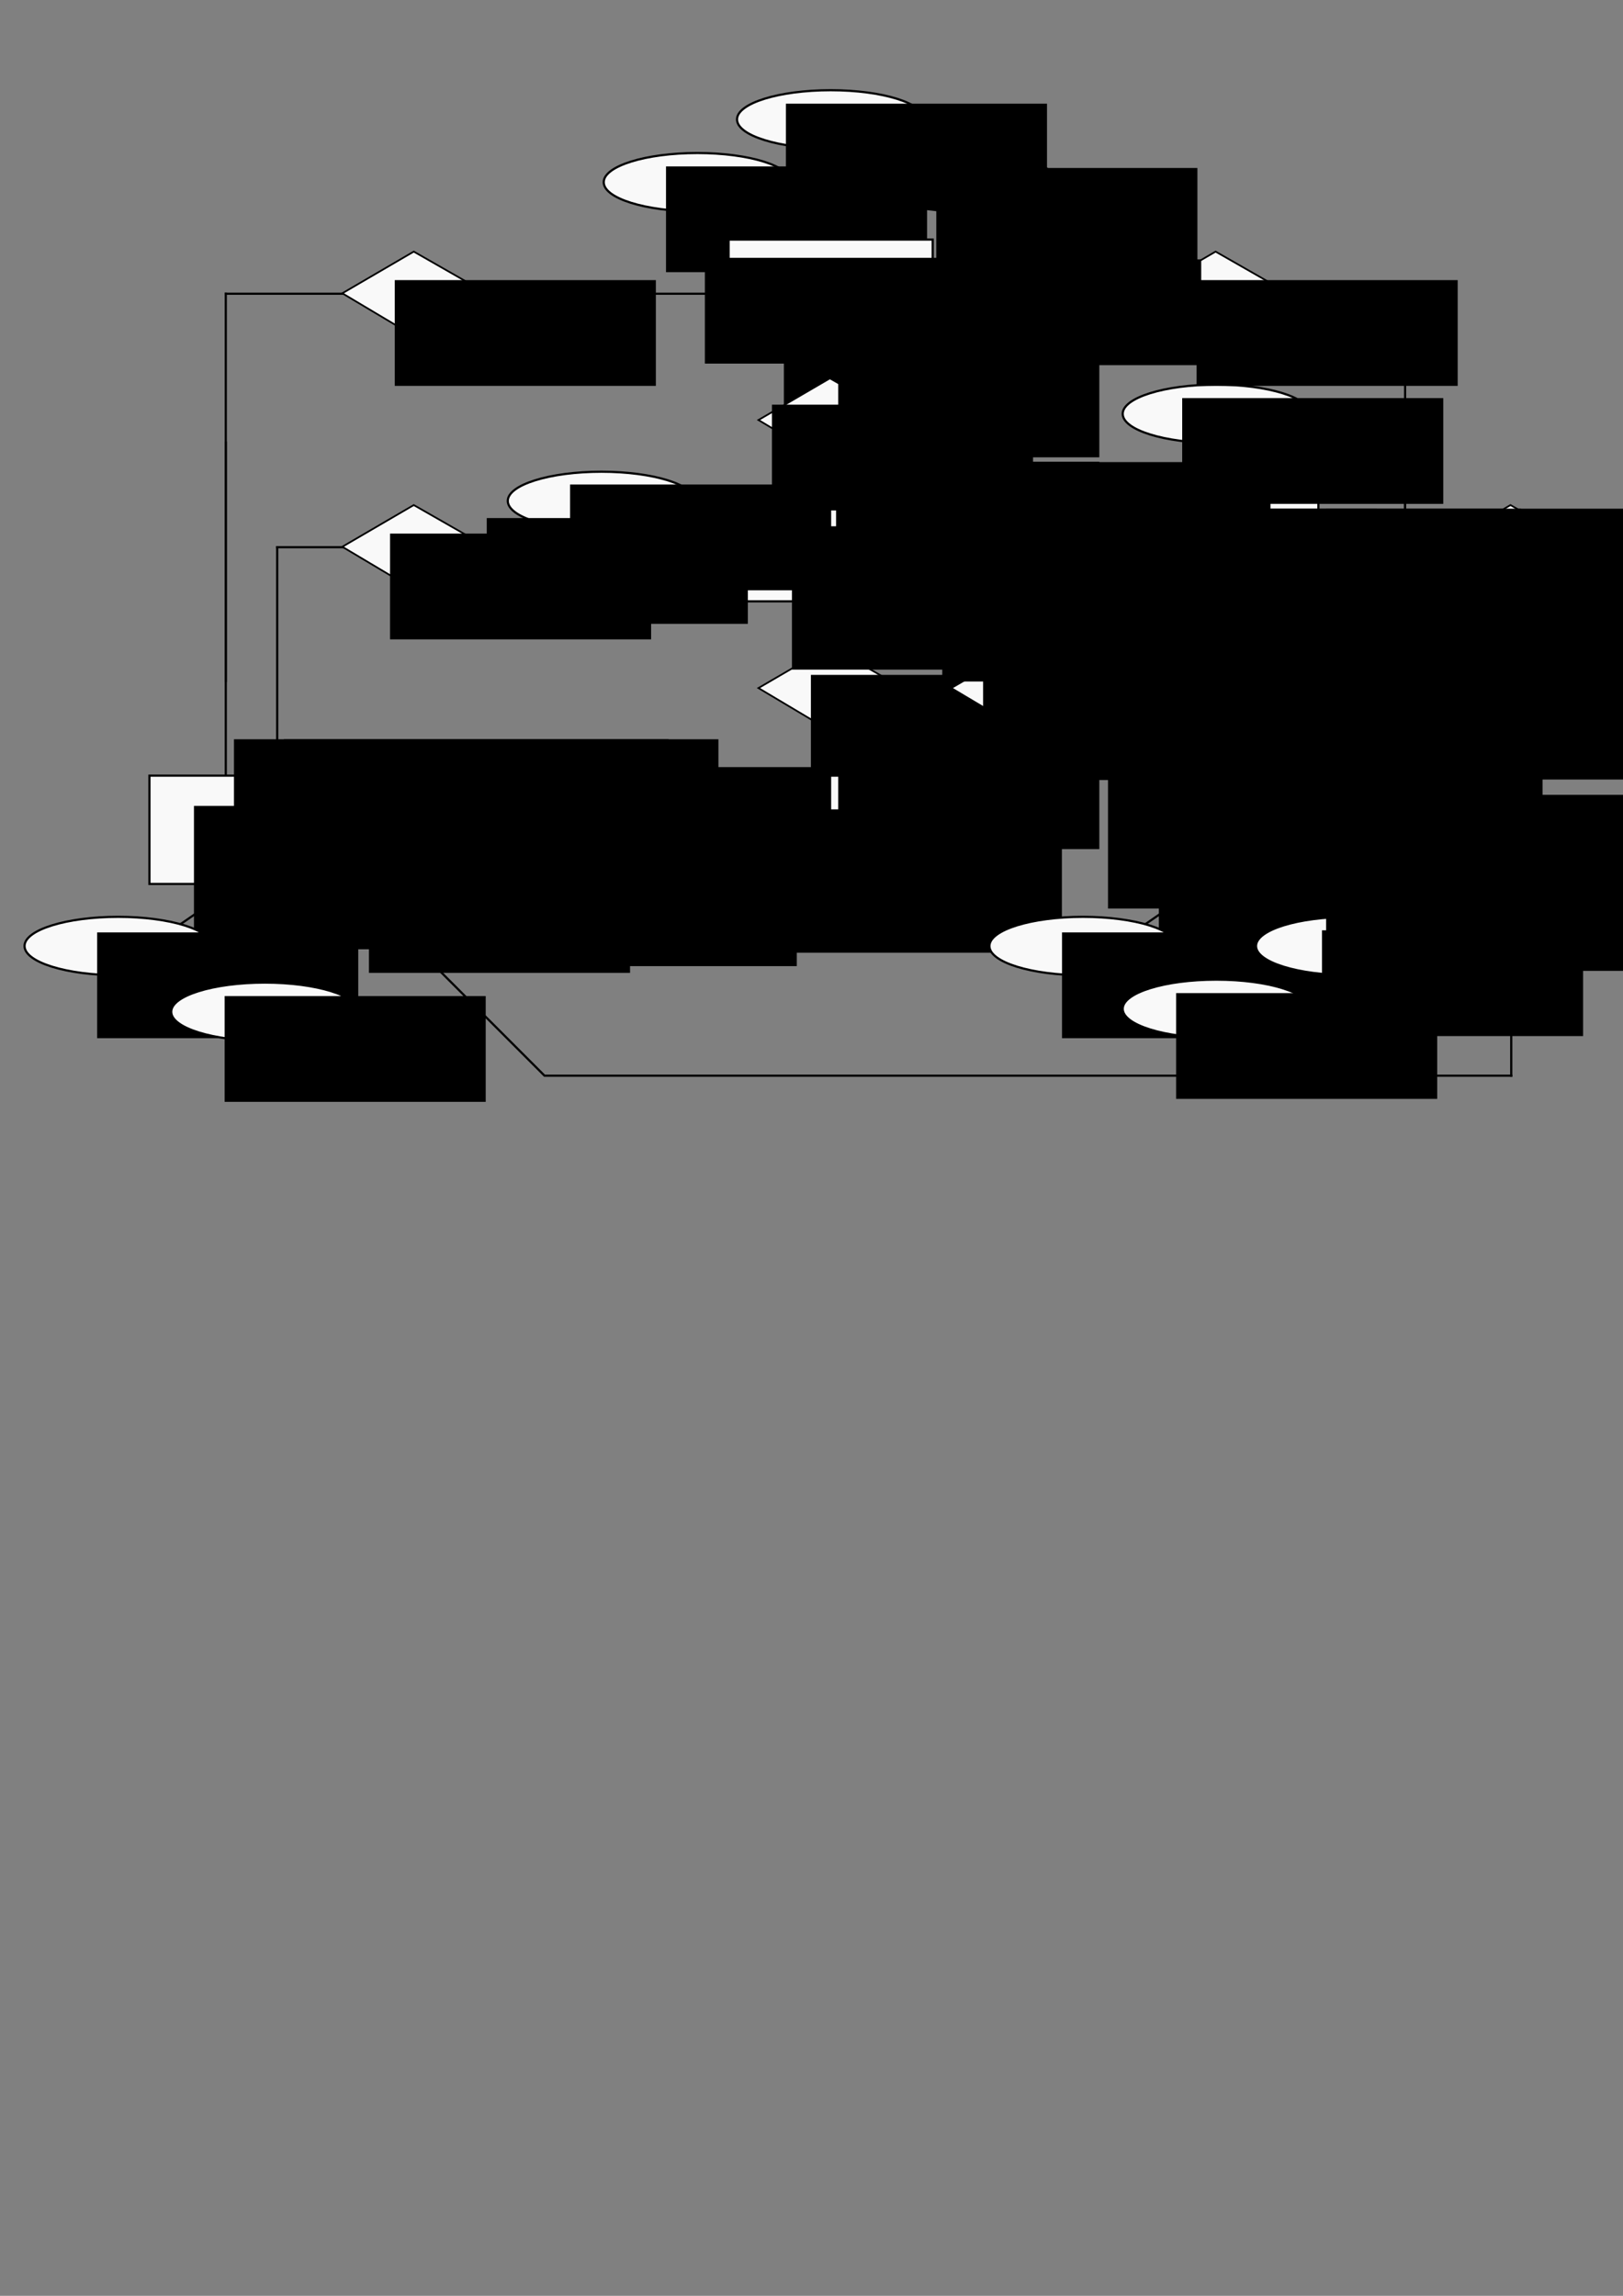 <?xml version="1.0" encoding="UTF-8" standalone="no"?>
<!-- Created with Inkscape (http://www.inkscape.org/) -->

<svg
   xmlns:dc="http://purl.org/dc/elements/1.1/"
   xmlns:cc="http://creativecommons.org/ns#"
   xmlns:rdf="http://www.w3.org/1999/02/22-rdf-syntax-ns#"
   xmlns:svg="http://www.w3.org/2000/svg"
   xmlns="http://www.w3.org/2000/svg"
   xmlns:sodipodi="http://sodipodi.sourceforge.net/DTD/sodipodi-0.dtd"
   xmlns:inkscape="http://www.inkscape.org/namespaces/inkscape"
   width="210mm"
   height="297mm"
   viewBox="0 0 744.094 1052.362"
   id="svg2"
   version="1.1"
   inkscape:version="0.91 r13725"
   sodipodi:docname="er-diagram.svg"
   inkscape:export-filename="/home/jaseg/stud/ipa/proj/documents/er-diagram.png"
   inkscape:export-xdpi="198.79538"
   inkscape:export-ydpi="198.79538">
  <rect x="0" y="0" width="744.094" height="1052.362" fill="#808080" stroke="none"/>
  <defs
     id="defs4" />
  <sodipodi:namedview
     id="base"
     pagecolor="#ffffff"
     bordercolor="#666666"
     borderopacity="1.0"
     inkscape:pageopacity="0.0"
     inkscape:pageshadow="2"
     inkscape:zoom="0.98994949"
     inkscape:cx="424.90235"
     inkscape:cy="742.51756"
     inkscape:document-units="px"
     inkscape:current-layer="layer1"
     showgrid="false"
     inkscape:window-width="1362"
     inkscape:window-height="746"
     inkscape:window-x="0"
     inkscape:window-y="18"
     inkscape:window-maximized="1"
     showguides="false">
    <sodipodi:guide
       position="507.097,1051.569"
       orientation="0,1"
       id="guide6396" />
  </sodipodi:namedview>
  <g
     inkscape:label="Layer 1"
     inkscape:groupmode="layer"
     id="layer1">
    <path
       style="fill:none;fill-rule:evenodd;stroke:#000000;stroke-width:1px;stroke-linecap:butt;stroke-linejoin:miter;stroke-opacity:1"
       d="M 422.767,87.059 380.341,116.353 343.975,87.564"
       id="path5497-6"
       inkscape:connector-curvature="0" />
    <path
       style="fill:none;fill-rule:evenodd;stroke:#000000;stroke-width:1px;stroke-linecap:butt;stroke-linejoin:miter;stroke-opacity:1"
       d="m 380.833,116.353 0,-53.033"
       id="path5499-5"
       inkscape:connector-curvature="0"
       sodipodi:nodetypes="cc" />
    <g
       id="g6612">
      <ellipse
         style="color:#000000;clip-rule:nonzero;display:inline;overflow:visible;visibility:visible;opacity:1;isolation:auto;mix-blend-mode:normal;color-interpolation:sRGB;color-interpolation-filters:linearRGB;solid-color:#000000;solid-opacity:1;fill:#f9f9f9;fill-opacity:1;fill-rule:nonzero;stroke:#000000;stroke-width:1;stroke-linecap:butt;stroke-linejoin:miter;stroke-miterlimit:4;stroke-dasharray:none;stroke-dashoffset:0;stroke-opacity:1;marker:none;color-rendering:auto;image-rendering:auto;shape-rendering:auto;text-rendering:auto;enable-background:accumulate"
         id="path4468-1-1-0-7"
         cx="441.947"
         cy="83.524"
         rx="42.931"
         ry="13.385" />
      <flowRoot
         transform="translate(219.659,-106.129)"
         style="font-style:normal;font-weight:normal;font-size:12.5px;line-height:125%;font-family:Sans;letter-spacing:0px;word-spacing:0px;fill:#000000;fill-opacity:1;stroke:none;stroke-width:1px;stroke-linecap:butt;stroke-linejoin:miter;stroke-opacity:1"
         id="flowRoot4364-6-2-7-2-8"
         xml:space="preserve"><flowRegion
           id="flowRegion4366-6-2-0-0-5"><rect
             style="font-size:12.5px"
             y="183.126"
             x="209.607"
             height="48.487"
             width="119.703"
             id="rect4368-3-6-4-0-5" /></flowRegion><flowPara
           style="font-size:10px"
           id="flowPara4370-5-9-6-9-7">state</flowPara></flowRoot>    </g>
    <ellipse
       ry="13.385"
       rx="42.931"
       cy="-83.524"
       cx="-319.718"
       id="path4468-1-1-1-5"
       style="color:#000000;clip-rule:nonzero;display:inline;overflow:visible;visibility:visible;opacity:1;isolation:auto;mix-blend-mode:normal;color-interpolation:sRGB;color-interpolation-filters:linearRGB;solid-color:#000000;solid-opacity:1;fill:#f9f9f9;fill-opacity:1;fill-rule:nonzero;stroke:#000000;stroke-width:1;stroke-linecap:butt;stroke-linejoin:miter;stroke-miterlimit:4;stroke-dasharray:none;stroke-dashoffset:0;stroke-opacity:1;marker:none;color-rendering:auto;image-rendering:auto;shape-rendering:auto;text-rendering:auto;enable-background:accumulate"
       transform="scale(-1,-1)" />
    <flowRoot
       xml:space="preserve"
       id="flowRoot4364-6-2-7-22-2"
       style="font-style:normal;font-weight:normal;font-size:12.5px;line-height:125%;font-family:Sans;letter-spacing:0px;word-spacing:0px;fill:#000000;fill-opacity:1;stroke:none;stroke-width:1px;stroke-linecap:butt;stroke-linejoin:miter;stroke-opacity:1"
       transform="translate(92.644,34.041)"><flowRegion
         id="flowRegion4366-6-2-0-2-9"><rect
           id="rect4368-3-6-4-3-0"
           width="119.703"
           height="48.487"
           x="-332.4"
           y="-90.731"
           style="font-size:12.5px"
           transform="scale(-1,-1)" /></flowRegion><flowPara
         id="flowPara4370-5-9-6-0-4"
         style="font-size:10px">name</flowPara></flowRoot>    <g
       id="g6605">
      <ellipse
         style="color:#000000;clip-rule:nonzero;display:inline;overflow:visible;visibility:visible;opacity:1;isolation:auto;mix-blend-mode:normal;color-interpolation:sRGB;color-interpolation-filters:linearRGB;solid-color:#000000;solid-opacity:1;fill:#f9f9f9;fill-opacity:1;fill-rule:nonzero;stroke:#000000;stroke-width:1;stroke-linecap:butt;stroke-linejoin:miter;stroke-miterlimit:4;stroke-dasharray:none;stroke-dashoffset:0;stroke-opacity:1;marker:none;color-rendering:auto;image-rendering:auto;shape-rendering:auto;text-rendering:auto;enable-background:accumulate"
         id="path4468-1-1-7-4"
         cx="380.833"
         cy="54.734"
         rx="42.931"
         ry="13.385" />
      <flowRoot
         transform="translate(150.705,-135.6)"
         style="font-style:normal;font-weight:normal;font-size:12.5px;line-height:125%;font-family:Sans;letter-spacing:0px;word-spacing:0px;fill:#000000;fill-opacity:1;stroke:none;stroke-width:1px;stroke-linecap:butt;stroke-linejoin:miter;stroke-opacity:1"
         id="flowRoot4364-6-2-7-5-8"
         xml:space="preserve"><flowRegion
           id="flowRegion4366-6-2-0-7-1"><rect
             style="font-size:12.5px"
             y="183.126"
             x="209.607"
             height="48.487"
             width="119.703"
             id="rect4368-3-6-4-6-7" /></flowRegion><flowPara
           style="font-size:10px"
           id="flowPara4370-5-9-6-4-8">passkey</flowPara></flowRoot>    </g>
    <path
       style="fill:none;fill-rule:evenodd;stroke:#000000;stroke-width:1px;stroke-linecap:square;stroke-linejoin:miter;stroke-opacity:1"
       d="m 692.857,254.505 0,238.571"
       id="path6096"
       inkscape:connector-curvature="0"
       sodipodi:nodetypes="cc" />
    <path
       style="fill:none;fill-rule:evenodd;stroke:#000000;stroke-width:1px;stroke-linecap:square;stroke-linejoin:miter;stroke-opacity:1"
       d="m 153.929,397.362 95.714,95.714 443.214,0"
       id="path6098"
       inkscape:connector-curvature="0"
       sodipodi:nodetypes="ccc" />
    <path
       style="fill:none;fill-rule:evenodd;stroke:#000000;stroke-width:1px;stroke-linecap:butt;stroke-linejoin:miter;stroke-opacity:1"
       d="m 581.429,250.825 93.571,0"
       id="path6094"
       inkscape:connector-curvature="0" />
    <path
       style="fill:none;fill-rule:evenodd;stroke:#000000;stroke-width:1px;stroke-linecap:butt;stroke-linejoin:miter;stroke-opacity:1"
       d="m 426.399,274.45 85.231,81.874"
       id="path6038"
       inkscape:connector-curvature="0" />
    <g
       id="g5988"
       transform="translate(-35.714,0)">
      <path
         sodipodi:nodetypes="cc"
         inkscape:connector-curvature="0"
         id="path5607-0-8-9"
         d="m 162.796,391.897 0,-141.071"
         style="fill:none;fill-rule:evenodd;stroke:#000000;stroke-width:1px;stroke-linecap:square;stroke-linejoin:miter;stroke-opacity:1" />
      <path
         sodipodi:nodetypes="cc"
         inkscape:connector-curvature="0"
         id="path5607-0-7-5"
         d="m 139.225,380.364 0,-177.5"
         style="fill:none;fill-rule:evenodd;stroke:#000000;stroke-width:1px;stroke-linecap:square;stroke-linejoin:miter;stroke-opacity:1" />
    </g>
    <path
       style="fill:none;fill-rule:evenodd;stroke:#000000;stroke-width:1px;stroke-linecap:square;stroke-linejoin:miter;stroke-opacity:1"
       d="m 562.051,380.364 82.143,0"
       id="path5607-7"
       inkscape:connector-curvature="0"
       sodipodi:nodetypes="cc" />
    <path
       style="fill:none;fill-rule:evenodd;stroke:#000000;stroke-width:1px;stroke-linecap:square;stroke-linejoin:miter;stroke-opacity:1"
       d="m 562.051,134.639 82.143,0"
       id="path5607"
       inkscape:connector-curvature="0"
       sodipodi:nodetypes="cc" />
    <path
       style="fill:none;fill-rule:evenodd;stroke:#000000;stroke-width:1px;stroke-linecap:butt;stroke-linejoin:miter;stroke-opacity:1"
       d="m 413.571,134.639 116.429,0"
       id="path5605"
       inkscape:connector-curvature="0" />
    <path
       style="fill:none;fill-rule:evenodd;stroke:#000000;stroke-width:1px;stroke-linecap:butt;stroke-linejoin:miter;stroke-opacity:1"
       d="m 557.658,265.453 0,101.015"
       id="path5501"
       inkscape:connector-curvature="0" />
    <path
       style="fill:none;fill-rule:evenodd;stroke:#000000;stroke-width:1px;stroke-linecap:butt;stroke-linejoin:miter;stroke-opacity:1"
       d="m 380.833,269.999 0,93.439"
       id="path5503"
       inkscape:connector-curvature="0" />
    <path
       style="fill:none;fill-rule:evenodd;stroke:#000000;stroke-width:1px;stroke-linecap:butt;stroke-linejoin:miter;stroke-opacity:1"
       d="m 380.833,154.842 0,82.327"
       id="path5505"
       inkscape:connector-curvature="0" />
    <path
       style="fill:none;fill-rule:evenodd;stroke:#000000;stroke-width:1px;stroke-linecap:butt;stroke-linejoin:miter;stroke-opacity:1"
       d="m 421.919,250.825 119.198,0"
       id="path5507"
       inkscape:connector-curvature="0" />
    <path
       style="fill:none;fill-rule:evenodd;stroke:#000000;stroke-width:1px;stroke-linecap:butt;stroke-linejoin:miter;stroke-opacity:1"
       d="m 557.658,200.804 0,31.82"
       id="path5509"
       inkscape:connector-curvature="0" />
    <path
       style="fill:none;fill-rule:evenodd;stroke:#000000;stroke-width:1px;stroke-linecap:butt;stroke-linejoin:miter;stroke-opacity:1"
       d="m 515.723,430.108 42.426,-29.294 36.365,28.789"
       id="path5497"
       inkscape:connector-curvature="0" />
    <path
       style="fill:none;fill-rule:evenodd;stroke:#000000;stroke-width:1px;stroke-linecap:butt;stroke-linejoin:miter;stroke-opacity:1"
       d="m 557.658,400.814 0,53.033"
       id="path5499"
       inkscape:connector-curvature="0"
       sodipodi:nodetypes="cc" />
    <path
       style="fill:none;fill-rule:evenodd;stroke:#000000;stroke-width:1px;stroke-linecap:butt;stroke-linejoin:miter;stroke-opacity:1"
       d="m 313.833,359.903 22.728,20.203 -24.749,22.728"
       id="path5495"
       inkscape:connector-curvature="0" />
    <path
       style="fill:none;fill-rule:evenodd;stroke:#000000;stroke-width:1px;stroke-linecap:butt;stroke-linejoin:miter;stroke-opacity:1"
       d="m 309.287,230.098 25.759,20.203"
       id="path5493"
       inkscape:connector-curvature="0"
       sodipodi:nodetypes="cc" />
    <g
       id="g5486"
       transform="translate(138.571,0)">
      <path
         style="fill:#f9f9f9;fill-rule:evenodd;stroke:#000000;stroke-width:0.788px;stroke-linecap:butt;stroke-linejoin:miter;stroke-opacity:1"
         d="m 209.156,315.394 32.754,-19.11 33.445,19.11 -33.445,19.509 z"
         id="path5428-6-10"
         inkscape:connector-curvature="0"
         sodipodi:nodetypes="ccccc" />
      <flowRoot
         transform="translate(23.599,126.23)"
         style="font-style:normal;font-weight:normal;font-size:12.5px;line-height:125%;font-family:Sans;letter-spacing:0px;word-spacing:0px;fill:#000000;fill-opacity:1;stroke:none;stroke-width:1px;stroke-linecap:butt;stroke-linejoin:miter;stroke-opacity:1"
         id="flowRoot4364-7-6"
         xml:space="preserve"><flowRegion
           id="flowRegion4366-8-90"><rect
             style="font-size:12.5px"
             y="183.126"
             x="209.607"
             height="48.487"
             width="119.703"
             id="rect4368-1-45" /></flowRegion><flowPara
           style="font-size:10px"
           id="flowPara4370-6-6">has</flowPara></flowRoot>    </g>
    <g
       id="g5337"
       transform="translate(138.571,0)">
      <rect
         y="355.543"
         x="372.301"
         height="49.643"
         width="93.571"
         id="rect4136-6"
         style="color:#000000;clip-rule:nonzero;display:inline;overflow:visible;visibility:visible;opacity:1;isolation:auto;mix-blend-mode:normal;color-interpolation:sRGB;color-interpolation-filters:linearRGB;solid-color:#000000;solid-opacity:1;fill:#f9f9f9;fill-opacity:1;fill-rule:nonzero;stroke:#000000;stroke-width:1;stroke-linecap:butt;stroke-linejoin:miter;stroke-miterlimit:4;stroke-dasharray:none;stroke-dashoffset:0;stroke-opacity:1;marker:none;color-rendering:auto;image-rendering:auto;shape-rendering:auto;text-rendering:auto;enable-background:accumulate" />
      <flowRoot
         transform="translate(191.284,130.271)"
         style="font-style:normal;font-weight:normal;font-size:15px;line-height:125%;font-family:Sans;letter-spacing:0px;word-spacing:0px;fill:#000000;fill-opacity:1;stroke:none;stroke-width:1px;stroke-linecap:butt;stroke-linejoin:miter;stroke-opacity:1"
         id="flowRoot4138-2-6"
         xml:space="preserve"><flowRegion
           id="flowRegion4140-0-9"><rect
             style="font-size:15px"
             y="239.148"
             x="201.429"
             height="65.714"
             width="122.5"
             id="rect4142-1-8" /></flowRegion><flowPara
           id="flowPara4146-8-4">Survey</flowPara></flowRoot>    </g>
    <g
       id="g4310"
       transform="translate(144.761,-3.501)">
      <rect
         y="229.505"
         x="189.286"
         height="49.643"
         width="93.571"
         id="rect4136"
         style="color:#000000;clip-rule:nonzero;display:inline;overflow:visible;visibility:visible;opacity:1;isolation:auto;mix-blend-mode:normal;color-interpolation:sRGB;color-interpolation-filters:linearRGB;solid-color:#000000;solid-opacity:1;fill:#f9f9f9;fill-opacity:1;fill-rule:nonzero;stroke:#000000;stroke-width:1;stroke-linecap:butt;stroke-linejoin:miter;stroke-miterlimit:4;stroke-dasharray:none;stroke-dashoffset:0;stroke-opacity:1;marker:none;color-rendering:auto;image-rendering:auto;shape-rendering:auto;text-rendering:auto;enable-background:accumulate" />
      <flowRoot
         transform="translate(16.89,5.588)"
         style="font-style:normal;font-weight:normal;font-size:15px;line-height:125%;font-family:Sans;letter-spacing:0px;word-spacing:0px;fill:#000000;fill-opacity:1;stroke:none;stroke-width:1px;stroke-linecap:butt;stroke-linejoin:miter;stroke-opacity:1"
         id="flowRoot4138"
         xml:space="preserve"><flowRegion
           id="flowRegion4140"><rect
             style="font-size:15px"
             y="239.148"
             x="201.429"
             height="65.714"
             width="122.5"
             id="rect4142" /></flowRegion><flowPara
           id="flowPara4146">User</flowPara></flowRoot>    </g>
    <g
       id="g5301"
       transform="translate(138.571,0)">
      <rect
         y="109.817"
         x="195.476"
         height="49.643"
         width="93.571"
         id="rect4136-8"
         style="color:#000000;clip-rule:nonzero;display:inline;overflow:visible;visibility:visible;opacity:1;isolation:auto;mix-blend-mode:normal;color-interpolation:sRGB;color-interpolation-filters:linearRGB;solid-color:#000000;solid-opacity:1;fill:#f9f9f9;fill-opacity:1;fill-rule:nonzero;stroke:#000000;stroke-width:1;stroke-linecap:butt;stroke-linejoin:miter;stroke-miterlimit:4;stroke-dasharray:none;stroke-dashoffset:0;stroke-opacity:1;marker:none;color-rendering:auto;image-rendering:auto;shape-rendering:auto;text-rendering:auto;enable-background:accumulate" />
      <flowRoot
         transform="translate(19.381,-114.1)"
         style="font-style:normal;font-weight:normal;font-size:15px;line-height:125%;font-family:Sans;letter-spacing:0px;word-spacing:0px;fill:#000000;fill-opacity:1;stroke:none;stroke-width:1px;stroke-linecap:butt;stroke-linejoin:miter;stroke-opacity:1"
         id="flowRoot4138-2-6-7-0"
         xml:space="preserve"><flowRegion
           id="flowRegion4140-0-9-1-8"><rect
             style="font-size:15px"
             y="239.148"
             x="201.429"
             height="65.714"
             width="122.5"
             id="rect4142-1-8-3-2" /></flowRegion><flowPara
           id="flowPara4146-8-4-2-8">Room</flowPara></flowRoot>    </g>
    <g
       id="g5349"
       transform="translate(138.571,0)">
      <rect
         y="355.543"
         x="195.476"
         height="49.643"
         width="93.571"
         id="rect4136-2"
         style="color:#000000;clip-rule:nonzero;display:inline;overflow:visible;visibility:visible;opacity:1;isolation:auto;mix-blend-mode:normal;color-interpolation:sRGB;color-interpolation-filters:linearRGB;solid-color:#000000;solid-opacity:1;fill:#f9f9f9;fill-opacity:1;fill-rule:nonzero;stroke:#000000;stroke-width:1;stroke-linecap:butt;stroke-linejoin:miter;stroke-miterlimit:4;stroke-dasharray:none;stroke-dashoffset:0;stroke-opacity:1;marker:none;color-rendering:auto;image-rendering:auto;shape-rendering:auto;text-rendering:auto;enable-background:accumulate" />
      <flowRoot
         transform="translate(24.339,131.857)"
         style="font-style:normal;font-weight:normal;font-size:15px;line-height:125%;font-family:Sans;letter-spacing:0px;word-spacing:0px;fill:#000000;fill-opacity:1;stroke:none;stroke-width:1px;stroke-linecap:butt;stroke-linejoin:miter;stroke-opacity:1"
         id="flowRoot4138-2"
         xml:space="preserve"><flowRegion
           id="flowRegion4140-0"><rect
             style="font-size:15px"
             y="239.148"
             x="201.429"
             height="65.714"
             width="122.5"
             id="rect4142-1" /></flowRegion><flowPara
           id="flowPara4146-8">Role</flowPara></flowRoot>    </g>
    <g
       id="g5325"
       transform="translate(138.571,0)">
      <rect
         y="226.004"
         x="372.301"
         height="49.643"
         width="93.571"
         id="rect4136-5"
         style="color:#000000;clip-rule:nonzero;display:inline;overflow:visible;visibility:visible;opacity:1;isolation:auto;mix-blend-mode:normal;color-interpolation:sRGB;color-interpolation-filters:linearRGB;solid-color:#000000;solid-opacity:1;fill:#f9f9f9;fill-opacity:1;fill-rule:nonzero;stroke:#000000;stroke-width:1;stroke-linecap:butt;stroke-linejoin:miter;stroke-miterlimit:4;stroke-dasharray:none;stroke-dashoffset:0;stroke-opacity:1;marker:none;color-rendering:auto;image-rendering:auto;shape-rendering:auto;text-rendering:auto;enable-background:accumulate" />
      <flowRoot
         transform="translate(201.315,2.087)"
         style="font-style:normal;font-weight:normal;font-size:15px;line-height:125%;font-family:Sans;letter-spacing:0px;word-spacing:0px;fill:#000000;fill-opacity:1;stroke:none;stroke-width:1px;stroke-linecap:butt;stroke-linejoin:miter;stroke-opacity:1"
         id="flowRoot4138-2-6-7"
         xml:space="preserve"><flowRegion
           id="flowRegion4140-0-9-1"><rect
             style="font-size:15px"
             y="239.148"
             x="201.429"
             height="65.714"
             width="122.5"
             id="rect4142-1-8-3" /></flowRegion><flowPara
           id="flowPara4146-8-4-2">Vote</flowPara></flowRoot>    </g>
    <g
       id="g5473"
       transform="translate(138.571,0)">
      <path
         style="fill:#f9f9f9;fill-rule:evenodd;stroke:#000000;stroke-width:0.788px;stroke-linecap:butt;stroke-linejoin:miter;stroke-opacity:1"
         d="m 209.156,192.531 32.754,-19.11 33.445,19.11 -33.445,19.509 z"
         id="path5428-6-1"
         inkscape:connector-curvature="0"
         sodipodi:nodetypes="ccccc" />
      <flowRoot
         transform="translate(5.74,2.369)"
         style="font-style:normal;font-weight:normal;font-size:12.5px;line-height:125%;font-family:Sans;letter-spacing:0px;word-spacing:0px;fill:#000000;fill-opacity:1;stroke:none;stroke-width:1px;stroke-linecap:butt;stroke-linejoin:miter;stroke-opacity:1"
         id="flowRoot4364"
         xml:space="preserve"><flowRegion
           id="flowRegion4366"><rect
             style="font-size:12.5px"
             y="183.126"
             x="209.607"
             height="48.487"
             width="119.703"
             id="rect4368" /></flowRegion><flowPara
           style="font-size:10px"
           id="flowPara4370">created by</flowPara></flowRoot>    </g>
    <g
       id="g5269"
       transform="translate(138.571,0)">
      <ellipse
         ry="13.385"
         rx="42.931"
         cy="229.612"
         cx="137.165"
         id="path4468"
         style="color:#000000;clip-rule:nonzero;display:inline;overflow:visible;visibility:visible;opacity:1;isolation:auto;mix-blend-mode:normal;color-interpolation:sRGB;color-interpolation-filters:linearRGB;solid-color:#000000;solid-opacity:1;fill:#f9f9f9;fill-opacity:1;fill-rule:nonzero;stroke:#000000;stroke-width:1;stroke-linecap:butt;stroke-linejoin:miter;stroke-miterlimit:4;stroke-dasharray:none;stroke-dashoffset:0;stroke-opacity:1;marker:none;color-rendering:auto;image-rendering:auto;shape-rendering:auto;text-rendering:auto;enable-background:accumulate" />
      <flowRoot
         transform="translate(-86.82,38.967)"
         style="font-style:normal;font-weight:normal;font-size:12.5px;line-height:125%;font-family:Sans;letter-spacing:0px;word-spacing:0px;fill:#000000;fill-opacity:1;stroke:none;stroke-width:1px;stroke-linecap:butt;stroke-linejoin:miter;stroke-opacity:1"
         id="flowRoot4364-6"
         xml:space="preserve"><flowRegion
           id="flowRegion4366-6"><rect
             style="font-size:12.5px"
             y="183.126"
             x="209.607"
             height="48.487"
             width="119.703"
             id="rect4368-3" /></flowRegion><flowPara
           style="font-size:10px"
           id="flowPara4370-5">name</flowPara></flowRoot>    </g>
    <g
       id="g5313"
       transform="translate(138.571,0)">
      <ellipse
         style="color:#000000;clip-rule:nonzero;display:inline;overflow:visible;visibility:visible;opacity:1;isolation:auto;mix-blend-mode:normal;color-interpolation:sRGB;color-interpolation-filters:linearRGB;solid-color:#000000;solid-opacity:1;fill:#f9f9f9;fill-opacity:1;fill-rule:nonzero;stroke:#000000;stroke-width:1;stroke-linecap:butt;stroke-linejoin:miter;stroke-miterlimit:4;stroke-dasharray:none;stroke-dashoffset:0;stroke-opacity:1;marker:none;color-rendering:auto;image-rendering:auto;shape-rendering:auto;text-rendering:auto;enable-background:accumulate"
         id="path4468-1-1"
         cx="419.086"
         cy="189.692"
         rx="42.931"
         ry="13.385" />
      <flowRoot
         transform="translate(193.822,-0.642)"
         style="font-style:normal;font-weight:normal;font-size:12.5px;line-height:125%;font-family:Sans;letter-spacing:0px;word-spacing:0px;fill:#000000;fill-opacity:1;stroke:none;stroke-width:1px;stroke-linecap:butt;stroke-linejoin:miter;stroke-opacity:1"
         id="flowRoot4364-6-2-7"
         xml:space="preserve"><flowRegion
           id="flowRegion4366-6-2-0"><rect
             style="font-size:12.5px"
             y="183.126"
             x="209.607"
             height="48.487"
             width="119.703"
             id="rect4368-3-6-4" /></flowRegion><flowPara
           style="font-size:10px"
           id="flowPara4370-5-9-6">option</flowPara></flowRoot>    </g>
    <path
       style="fill:#f9f9f9;fill-rule:evenodd;stroke:#000000;stroke-width:0.788px;stroke-linecap:butt;stroke-linejoin:miter;stroke-opacity:1"
       d="m 436.14,250.625 32.754,-19.11 33.445,19.11 -33.445,19.509 z"
       id="path5428-6-1-1"
       inkscape:connector-curvature="0"
       sodipodi:nodetypes="ccccc" />
    <flowRoot
       xml:space="preserve"
       id="flowRoot4364-7"
       style="font-style:normal;font-weight:normal;font-size:12.5px;line-height:125%;font-family:Sans;letter-spacing:0px;word-spacing:0px;fill:#000000;fill-opacity:1;stroke:none;stroke-width:1px;stroke-linecap:butt;stroke-linejoin:miter;stroke-opacity:1"
       transform="translate(246.61,61.173)"><flowRegion
         id="flowRegion4366-8"><rect
           id="rect4368-1"
           width="119.703"
           height="48.487"
           x="209.607"
           y="183.126"
           style="font-size:12.5px" /></flowRegion><flowPara
         id="flowPara4370-6"
         style="font-size:10px">casts</flowPara></flowRoot>    <g
       id="g5445"
       transform="translate(138.571,0)">
      <path
         sodipodi:nodetypes="ccccc"
         inkscape:connector-curvature="0"
         id="path5428-6"
         d="m 385.981,315.394 32.754,-19.11 33.445,19.11 -33.445,19.509 z"
         style="fill:#f9f9f9;fill-rule:evenodd;stroke:#000000;stroke-width:0.788px;stroke-linecap:butt;stroke-linejoin:miter;stroke-opacity:1" />
      <flowRoot
         transform="translate(185.17,126.23)"
         style="font-style:normal;font-weight:normal;font-size:12.5px;line-height:125%;font-family:Sans;letter-spacing:0px;word-spacing:0px;fill:#000000;fill-opacity:1;stroke:none;stroke-width:1px;stroke-linecap:butt;stroke-linejoin:miter;stroke-opacity:1"
         id="flowRoot4364-7-2"
         xml:space="preserve"><flowRegion
           id="flowRegion4366-8-9"><rect
             style="font-size:12.5px"
             y="183.126"
             x="209.607"
             height="48.487"
             width="119.703"
             id="rect4368-1-4" /></flowRegion><flowPara
           style="font-size:10px"
           id="flowPara4370-6-2">casted on</flowPara></flowRoot>    </g>
    <g
       id="g5407"
       transform="translate(138.571,0)">
      <ellipse
         style="color:#000000;clip-rule:nonzero;display:inline;overflow:visible;visibility:visible;opacity:1;isolation:auto;mix-blend-mode:normal;color-interpolation:sRGB;color-interpolation-filters:linearRGB;solid-color:#000000;solid-opacity:1;fill:#f9f9f9;fill-opacity:1;fill-rule:nonzero;stroke:#000000;stroke-width:1;stroke-linecap:butt;stroke-linejoin:miter;stroke-miterlimit:4;stroke-dasharray:none;stroke-dashoffset:0;stroke-opacity:1;marker:none;color-rendering:auto;image-rendering:auto;shape-rendering:auto;text-rendering:auto;enable-background:accumulate"
         id="path4468-1-1-0"
         cx="357.972"
         cy="433.644"
         rx="42.931"
         ry="13.385" />
      <flowRoot
         transform="translate(138.721,244.279)"
         style="font-style:normal;font-weight:normal;font-size:12.5px;line-height:125%;font-family:Sans;letter-spacing:0px;word-spacing:0px;fill:#000000;fill-opacity:1;stroke:none;stroke-width:1px;stroke-linecap:butt;stroke-linejoin:miter;stroke-opacity:1"
         id="flowRoot4364-6-2-7-2"
         xml:space="preserve"><flowRegion
           id="flowRegion4366-6-2-0-0"><rect
             style="font-size:12.5px"
             y="183.126"
             x="209.607"
             height="48.487"
             width="119.703"
             id="rect4368-3-6-4-0" /></flowRegion><flowPara
           style="font-size:10px"
           id="flowPara4370-5-9-6-9">title</flowPara></flowRoot>    </g>
    <ellipse
       ry="13.385"
       rx="42.931"
       cy="433.644"
       cx="618.772"
       id="path4468-1-1-1"
       style="color:#000000;clip-rule:nonzero;display:inline;overflow:visible;visibility:visible;opacity:1;isolation:auto;mix-blend-mode:normal;color-interpolation:sRGB;color-interpolation-filters:linearRGB;solid-color:#000000;solid-opacity:1;fill:#f9f9f9;fill-opacity:1;fill-rule:nonzero;stroke:#000000;stroke-width:1;stroke-linecap:butt;stroke-linejoin:miter;stroke-miterlimit:4;stroke-dasharray:none;stroke-dashoffset:0;stroke-opacity:1;marker:none;color-rendering:auto;image-rendering:auto;shape-rendering:auto;text-rendering:auto;enable-background:accumulate" />
    <flowRoot
       xml:space="preserve"
       id="flowRoot4364-6-2-7-22"
       style="font-style:normal;font-weight:normal;font-size:12.5px;line-height:125%;font-family:Sans;letter-spacing:0px;word-spacing:0px;fill:#000000;fill-opacity:1;stroke:none;stroke-width:1px;stroke-linecap:butt;stroke-linejoin:miter;stroke-opacity:1"
       transform="translate(396.484,243.31)"><flowRegion
         id="flowRegion4366-6-2-0-2"><rect
           id="rect4368-3-6-4-3"
           width="119.703"
           height="48.487"
           x="209.607"
           y="183.126"
           style="font-size:12.5px" /></flowRegion><flowPara
         id="flowPara4370-5-9-6-0"
         style="font-size:10px">state</flowPara></flowRoot>    <g
       id="g5421"
       transform="translate(138.571,0)">
      <ellipse
         style="color:#000000;clip-rule:nonzero;display:inline;overflow:visible;visibility:visible;opacity:1;isolation:auto;mix-blend-mode:normal;color-interpolation:sRGB;color-interpolation-filters:linearRGB;solid-color:#000000;solid-opacity:1;fill:#f9f9f9;fill-opacity:1;fill-rule:nonzero;stroke:#000000;stroke-width:1;stroke-linecap:butt;stroke-linejoin:miter;stroke-miterlimit:4;stroke-dasharray:none;stroke-dashoffset:0;stroke-opacity:1;marker:none;color-rendering:auto;image-rendering:auto;shape-rendering:auto;text-rendering:auto;enable-background:accumulate"
         id="path4468-1-1-7"
         cx="419.086"
         cy="462.433"
         rx="42.931"
         ry="13.385" />
      <flowRoot
         transform="translate(191.032,272.099)"
         style="font-style:normal;font-weight:normal;font-size:12.5px;line-height:125%;font-family:Sans;letter-spacing:0px;word-spacing:0px;fill:#000000;fill-opacity:1;stroke:none;stroke-width:1px;stroke-linecap:butt;stroke-linejoin:miter;stroke-opacity:1"
         id="flowRoot4364-6-2-7-5"
         xml:space="preserve"><flowRegion
           id="flowRegion4366-6-2-0-7"><rect
             style="font-size:12.5px"
             y="183.126"
             x="209.607"
             height="48.487"
             width="119.703"
             id="rect4368-3-6-4-6" /></flowRegion><flowPara
           style="font-size:10px"
           id="flowPara4370-5-9-6-4">options</flowPara></flowRoot>    </g>
    <g
       id="g5361"
       transform="translate(138.571,0)">
      <ellipse
         ry="13.385"
         rx="42.931"
         cy="359.151"
         cx="137.165"
         id="path4468-2"
         style="color:#000000;clip-rule:nonzero;display:inline;overflow:visible;visibility:visible;opacity:1;isolation:auto;mix-blend-mode:normal;color-interpolation:sRGB;color-interpolation-filters:linearRGB;solid-color:#000000;solid-opacity:1;fill:#f9f9f9;fill-opacity:1;fill-rule:nonzero;stroke:#000000;stroke-width:1;stroke-linecap:butt;stroke-linejoin:miter;stroke-miterlimit:4;stroke-dasharray:none;stroke-dashoffset:0;stroke-opacity:1;marker:none;color-rendering:auto;image-rendering:auto;shape-rendering:auto;text-rendering:auto;enable-background:accumulate" />
      <flowRoot
         transform="translate(-86.82,168.506)"
         style="font-style:normal;font-weight:normal;font-size:12.5px;line-height:125%;font-family:Sans;letter-spacing:0px;word-spacing:0px;fill:#000000;fill-opacity:1;stroke:none;stroke-width:1px;stroke-linecap:butt;stroke-linejoin:miter;stroke-opacity:1"
         id="flowRoot4364-6-5"
         xml:space="preserve"><flowRegion
           id="flowRegion4366-6-0"><rect
             style="font-size:12.5px"
             y="183.126"
             x="209.607"
             height="48.487"
             width="119.703"
             id="rect4368-3-4" /></flowRegion><flowPara
           style="font-size:10px"
           id="flowPara4370-5-6">name</flowPara></flowRoot>    </g>
    <g
       id="g6624">
      <ellipse
         style="color:#000000;clip-rule:nonzero;display:inline;overflow:visible;visibility:visible;opacity:1;isolation:auto;mix-blend-mode:normal;color-interpolation:sRGB;color-interpolation-filters:linearRGB;solid-color:#000000;solid-opacity:1;fill:#f9f9f9;fill-opacity:1;fill-rule:nonzero;stroke:#000000;stroke-width:1;stroke-linecap:butt;stroke-linejoin:miter;stroke-miterlimit:4;stroke-dasharray:none;stroke-dashoffset:0;stroke-opacity:1;marker:none;color-rendering:auto;image-rendering:auto;shape-rendering:auto;text-rendering:auto;enable-background:accumulate"
         id="path4468-1-7"
         cx="275.736"
         cy="401.577"
         rx="42.931"
         ry="13.385" />
      <flowRoot
         transform="translate(35.999,211.244)"
         style="font-style:normal;font-weight:normal;font-size:12.5px;line-height:125%;font-family:Sans;letter-spacing:0px;word-spacing:0px;fill:#000000;fill-opacity:1;stroke:none;stroke-width:1px;stroke-linecap:butt;stroke-linejoin:miter;stroke-opacity:1"
         id="flowRoot4364-6-2-0"
         xml:space="preserve"><flowRegion
           id="flowRegion4366-6-2-4"><rect
             style="font-size:12.5px"
             y="183.126"
             x="209.607"
             height="48.487"
             width="119.703"
             id="rect4368-3-6-5" /></flowRegion><flowPara
           style="font-size:10px"
           id="flowPara4370-5-9-4">permissions</flowPara></flowRoot>    </g>
    <flowRoot
       xml:space="preserve"
       id="flowRoot4364-7-6-6"
       style="font-style:normal;font-weight:normal;font-size:12.5px;line-height:125%;font-family:Sans;letter-spacing:0px;word-spacing:0px;fill:#000000;fill-opacity:1;stroke:none;stroke-width:1px;stroke-linecap:butt;stroke-linejoin:miter;stroke-opacity:1"
       transform="translate(174.698,157.601)"><flowRegion
         id="flowRegion4366-8-90-9"><rect
           id="rect4368-1-45-4"
           width="119.703"
           height="48.487"
           x="209.607"
           y="183.126"
           style="font-size:12.5px" /></flowRegion><flowPara
         id="flowPara4370-6-6-5"
         style="font-size:10px">1</flowPara></flowRoot>    <flowRoot
       xml:space="preserve"
       id="flowRoot4364-7-6-6-8"
       style="font-style:normal;font-weight:normal;font-size:12.5px;line-height:125%;font-family:Sans;letter-spacing:0px;word-spacing:0px;fill:#000000;fill-opacity:1;stroke:none;stroke-width:1px;stroke-linecap:butt;stroke-linejoin:miter;stroke-opacity:1"
       transform="matrix(1.664,0,0,-1.664,34.522,597.218)"><flowRegion
         id="flowRegion4366-8-90-9-8"><rect
           id="rect4368-1-45-4-2"
           width="119.703"
           height="48.487"
           x="209.607"
           y="183.126"
           style="font-size:12.5px" /></flowRegion><flowPara
         id="flowPara4370-6-6-5-8"
         style="font-size:10px">*</flowPara></flowRoot>    <flowRoot
       xml:space="preserve"
       id="flowRoot4364-7-6-6-9"
       style="font-style:normal;font-weight:normal;font-size:12.5px;line-height:125%;font-family:Sans;letter-spacing:0px;word-spacing:0px;fill:#000000;fill-opacity:1;stroke:none;stroke-width:1px;stroke-linecap:butt;stroke-linejoin:miter;stroke-opacity:1"
       transform="translate(174.698,28.529)"><flowRegion
         id="flowRegion4366-8-90-9-3"><rect
           id="rect4368-1-45-4-1"
           width="119.703"
           height="48.487"
           x="209.607"
           y="183.126"
           style="font-size:12.5px" /></flowRegion><flowPara
         id="flowPara4370-6-6-5-86"
         style="font-size:10px">1</flowPara></flowRoot>    <flowRoot
       xml:space="preserve"
       id="flowRoot4364-7-6-6-1"
       style="font-style:normal;font-weight:normal;font-size:12.5px;line-height:125%;font-family:Sans;letter-spacing:0px;word-spacing:0px;fill:#000000;fill-opacity:1;stroke:none;stroke-width:1px;stroke-linecap:butt;stroke-linejoin:miter;stroke-opacity:1"
       transform="translate(174.698,-21.979)"><flowRegion
         id="flowRegion4366-8-90-9-6"><rect
           id="rect4368-1-45-4-0"
           width="119.703"
           height="48.487"
           x="209.607"
           y="183.126"
           style="font-size:12.5px" /></flowRegion><flowPara
         id="flowPara4370-6-6-5-5"
         style="font-size:10px">1</flowPara></flowRoot>    <flowRoot
       xml:space="preserve"
       id="flowRoot4364-7-6-6-8-1"
       style="font-style:normal;font-weight:normal;font-size:20.806px;line-height:125%;font-family:Sans;letter-spacing:0px;word-spacing:0px;fill:#000000;fill-opacity:1;stroke:none;stroke-width:1px;stroke-linecap:butt;stroke-linejoin:miter;stroke-opacity:1"
       transform="translate(432.498,237.413)"><flowRegion
         id="flowRegion4366-8-90-9-8-2"><rect
           id="rect4368-1-45-4-2-9"
           width="199.245"
           height="80.707"
           x="-0.497"
           y="-4.236"
           style="font-size:20.806px" /></flowRegion><flowPara
         id="flowPara4370-6-6-5-8-6"
         style="font-size:16.645px">*</flowPara></flowRoot>    <flowRoot
       xml:space="preserve"
       id="flowRoot4364-7-6-6-8-4"
       style="font-style:normal;font-weight:normal;font-size:20.806px;line-height:125%;font-family:Sans;letter-spacing:0px;word-spacing:0px;fill:#000000;fill-opacity:1;stroke:none;stroke-width:1px;stroke-linecap:butt;stroke-linejoin:miter;stroke-opacity:1"
       transform="translate(498.663,237.413)"><flowRegion
         id="flowRegion4366-8-90-9-8-5"><rect
           id="rect4368-1-45-4-2-5"
           width="199.245"
           height="80.707"
           x="-0.497"
           y="-4.236"
           style="font-size:20.806px" /></flowRegion><flowPara
         id="flowPara4370-6-6-5-8-7"
         style="font-size:16.645px">*</flowPara></flowRoot>    <flowRoot
       xml:space="preserve"
       id="flowRoot4364-7-6-6-8-4-8"
       style="font-style:normal;font-weight:normal;font-size:20.806px;line-height:125%;font-family:Sans;letter-spacing:0px;word-spacing:0px;fill:#000000;fill-opacity:1;stroke:none;stroke-width:1px;stroke-linecap:butt;stroke-linejoin:miter;stroke-opacity:1"
       transform="translate(563.011,280.85)"><flowRegion
         id="flowRegion4366-8-90-9-8-5-5"><rect
           id="rect4368-1-45-4-2-5-1"
           width="199.245"
           height="80.707"
           x="-0.497"
           y="-4.236"
           style="font-size:20.806px" /></flowRegion><flowPara
         id="flowPara4370-6-6-5-8-7-5"
         style="font-size:16.645px">*</flowPara></flowRoot>    <flowRoot
       xml:space="preserve"
       id="flowRoot4364-7-6-6-18"
       style="font-style:normal;font-weight:normal;font-size:12.5px;line-height:125%;font-family:Sans;letter-spacing:0px;word-spacing:0px;fill:#000000;fill-opacity:1;stroke:none;stroke-width:1px;stroke-linecap:butt;stroke-linejoin:miter;stroke-opacity:1"
       transform="translate(352.744,157.446)"><flowRegion
         id="flowRegion4366-8-90-9-1"><rect
           id="rect4368-1-45-4-3"
           width="119.703"
           height="48.487"
           x="209.607"
           y="183.126"
           style="font-size:12.5px" /></flowRegion><flowPara
         id="flowPara4370-6-6-5-2"
         style="font-size:10px">0..1</flowPara></flowRoot>    <g
       id="g5650"
       transform="translate(138.571,0)">
      <path
         sodipodi:nodetypes="ccccc"
         inkscape:connector-curvature="0"
         id="path5428-6-4"
         d="m 385.981,134.438 32.754,-19.11 33.445,19.11 -33.445,19.509 z"
         style="fill:#f9f9f9;fill-rule:evenodd;stroke:#000000;stroke-width:0.788px;stroke-linecap:butt;stroke-linejoin:miter;stroke-opacity:1" />
      <flowRoot
         transform="translate(200.424,-54.726)"
         style="font-style:normal;font-weight:normal;font-size:12.5px;line-height:125%;font-family:Sans;letter-spacing:0px;word-spacing:0px;fill:#000000;fill-opacity:1;stroke:none;stroke-width:1px;stroke-linecap:butt;stroke-linejoin:miter;stroke-opacity:1"
         id="flowRoot4364-7-2-0"
         xml:space="preserve"><flowRegion
           id="flowRegion4366-8-9-9"><rect
             style="font-size:12.5px"
             y="183.126"
             x="209.607"
             height="48.487"
             width="119.703"
             id="rect4368-1-4-6" /></flowRegion><flowPara
           style="font-size:10px"
           id="flowPara4370-6-2-1">has</flowPara></flowRoot>    </g>
    <path
       style="fill:none;fill-rule:evenodd;stroke:#000000;stroke-width:1px;stroke-linecap:square;stroke-linejoin:miter;stroke-opacity:1"
       d="m 644.193,312.139 0,-177.5"
       id="path5607-0"
       inkscape:connector-curvature="0"
       sodipodi:nodetypes="cc" />
    <path
       style="fill:none;fill-rule:evenodd;stroke:#000000;stroke-width:1px;stroke-linecap:square;stroke-linejoin:miter;stroke-opacity:1"
       d="m 644.193,380.364 0,-177.5"
       id="path5607-0-7"
       inkscape:connector-curvature="0"
       sodipodi:nodetypes="cc" />
    <g
       id="g5764"
       transform="translate(25.296,19.225)">
      <path
         inkscape:connector-curvature="0"
         id="path5497-4"
         d="M 48.066,410.883 90.492,381.588"
         style="fill:none;fill-rule:evenodd;stroke:#000000;stroke-width:1px;stroke-linecap:butt;stroke-linejoin:miter;stroke-opacity:1"
         sodipodi:nodetypes="cc" />
      <path
         sodipodi:nodetypes="cc"
         inkscape:connector-curvature="0"
         id="path5499-9"
         d="m 90,381.588 0,53.033"
         style="fill:none;fill-rule:evenodd;stroke:#000000;stroke-width:1px;stroke-linecap:butt;stroke-linejoin:miter;stroke-opacity:1" />
      <g
         id="g5337-7"
         transform="translate(-329.086,-19.225)">
        <rect
           style="color:#000000;clip-rule:nonzero;display:inline;overflow:visible;visibility:visible;opacity:1;isolation:auto;mix-blend-mode:normal;color-interpolation:sRGB;color-interpolation-filters:linearRGB;solid-color:#000000;solid-opacity:1;fill:#f9f9f9;fill-opacity:1;fill-rule:nonzero;stroke:#000000;stroke-width:1;stroke-linecap:butt;stroke-linejoin:miter;stroke-miterlimit:4;stroke-dasharray:none;stroke-dashoffset:0;stroke-opacity:1;marker:none;color-rendering:auto;image-rendering:auto;shape-rendering:auto;text-rendering:auto;enable-background:accumulate"
           id="rect4136-6-2"
           width="93.571"
           height="49.643"
           x="372.301"
           y="355.543" />
        <flowRoot
           xml:space="preserve"
           id="flowRoot4138-2-6-1"
           style="font-style:normal;font-weight:normal;font-size:15px;line-height:125%;font-family:Sans;letter-spacing:0px;word-spacing:0px;fill:#000000;fill-opacity:1;stroke:none;stroke-width:1px;stroke-linecap:butt;stroke-linejoin:miter;stroke-opacity:1"
           transform="translate(191.284,130.271)"><flowRegion
             id="flowRegion4140-0-9-3"><rect
               id="rect4142-1-8-31"
               width="122.5"
               height="65.714"
               x="201.429"
               y="239.148"
               style="font-size:15px" /></flowRegion><flowPara
             id="flowPara4146-8-4-6">Question</flowPara></flowRoot>      </g>
      <g
         id="g5407-8"
         transform="translate(-329.086,-19.225)">
        <ellipse
           ry="13.385"
           rx="42.931"
           cy="433.644"
           cx="357.972"
           id="path4468-1-1-0-6"
           style="color:#000000;clip-rule:nonzero;display:inline;overflow:visible;visibility:visible;opacity:1;isolation:auto;mix-blend-mode:normal;color-interpolation:sRGB;color-interpolation-filters:linearRGB;solid-color:#000000;solid-opacity:1;fill:#f9f9f9;fill-opacity:1;fill-rule:nonzero;stroke:#000000;stroke-width:1;stroke-linecap:butt;stroke-linejoin:miter;stroke-miterlimit:4;stroke-dasharray:none;stroke-dashoffset:0;stroke-opacity:1;marker:none;color-rendering:auto;image-rendering:auto;shape-rendering:auto;text-rendering:auto;enable-background:accumulate" />
        <flowRoot
           xml:space="preserve"
           id="flowRoot4364-6-2-7-2-5"
           style="font-style:normal;font-weight:normal;font-size:12.5px;line-height:125%;font-family:Sans;letter-spacing:0px;word-spacing:0px;fill:#000000;fill-opacity:1;stroke:none;stroke-width:1px;stroke-linecap:butt;stroke-linejoin:miter;stroke-opacity:1"
           transform="translate(138.721,244.279)"><flowRegion
             id="flowRegion4366-6-2-0-0-1"><rect
               id="rect4368-3-6-4-0-9"
               width="119.703"
               height="48.487"
               x="209.607"
               y="183.126"
               style="font-size:12.5px" /></flowRegion><flowPara
             id="flowPara4370-5-9-6-9-5"
             style="font-size:10px">title</flowPara></flowRoot>      </g>
      <g
         id="g5414-2"
         transform="translate(-329.086,-19.225)" />
    </g>
    <g
       id="g5421-2"
       transform="translate(-297.658,1.358)">
      <ellipse
         style="color:#000000;clip-rule:nonzero;display:inline;overflow:visible;visibility:visible;opacity:1;isolation:auto;mix-blend-mode:normal;color-interpolation:sRGB;color-interpolation-filters:linearRGB;solid-color:#000000;solid-opacity:1;fill:#f9f9f9;fill-opacity:1;fill-rule:nonzero;stroke:#000000;stroke-width:1;stroke-linecap:butt;stroke-linejoin:miter;stroke-miterlimit:4;stroke-dasharray:none;stroke-dashoffset:0;stroke-opacity:1;marker:none;color-rendering:auto;image-rendering:auto;shape-rendering:auto;text-rendering:auto;enable-background:accumulate"
         id="path4468-1-1-7-3"
         cx="419.086"
         cy="462.433"
         rx="42.931"
         ry="13.385" />
      <flowRoot
         transform="translate(191.032,272.099)"
         style="font-style:normal;font-weight:normal;font-size:12.5px;line-height:125%;font-family:Sans;letter-spacing:0px;word-spacing:0px;fill:#000000;fill-opacity:1;stroke:none;stroke-width:1px;stroke-linecap:butt;stroke-linejoin:miter;stroke-opacity:1"
         id="flowRoot4364-6-2-7-5-7"
         xml:space="preserve"><flowRegion
           id="flowRegion4366-6-2-0-7-5"><rect
             style="font-size:12.5px"
             y="183.126"
             x="209.607"
             height="48.487"
             width="119.703"
             id="rect4368-3-6-4-6-4" /></flowRegion><flowPara
           style="font-size:10px"
           id="flowPara4370-5-9-6-4-5">options</flowPara></flowRoot>    </g>
    <g
       id="g5914"
       transform="translate(-35.714,0)">
      <path
         sodipodi:nodetypes="cc"
         inkscape:connector-curvature="0"
         id="path5607-3"
         d="m 221.368,134.639 -82.143,0"
         style="fill:none;fill-rule:evenodd;stroke:#000000;stroke-width:1px;stroke-linecap:square;stroke-linejoin:miter;stroke-opacity:1" />
      <path
         inkscape:connector-curvature="0"
         id="path5605-7"
         d="m 369.847,134.639 -116.429,0"
         style="fill:none;fill-rule:evenodd;stroke:#000000;stroke-width:1px;stroke-linecap:butt;stroke-linejoin:miter;stroke-opacity:1" />
      <g
         transform="translate(-193.326,0)"
         id="g5650-5">
        <path
           style="fill:#f9f9f9;fill-rule:evenodd;stroke:#000000;stroke-width:0.788px;stroke-linecap:butt;stroke-linejoin:miter;stroke-opacity:1"
           d="m 385.981,134.438 32.754,-19.11 33.445,19.11 -33.445,19.509 z"
           id="path5428-6-4-8"
           inkscape:connector-curvature="0"
           sodipodi:nodetypes="ccccc" />
        <flowRoot
           xml:space="preserve"
           id="flowRoot4364-7-2-0-7"
           style="font-style:normal;font-weight:normal;font-size:12.5px;line-height:125%;font-family:Sans;letter-spacing:0px;word-spacing:0px;fill:#000000;fill-opacity:1;stroke:none;stroke-width:1px;stroke-linecap:butt;stroke-linejoin:miter;stroke-opacity:1"
           transform="translate(200.424,-54.726)"><flowRegion
             id="flowRegion4366-8-9-9-3"><rect
               id="rect4368-1-4-6-0"
               width="119.703"
               height="48.487"
               x="209.607"
               y="183.126"
               style="font-size:12.5px" /></flowRegion><flowPara
             id="flowPara4370-6-2-1-0"
             style="font-size:10px">has</flowPara></flowRoot>      </g>
      <path
         sodipodi:nodetypes="cc"
         inkscape:connector-curvature="0"
         id="path5607-0-8"
         d="m 139.225,312.139 0,-177.5"
         style="fill:none;fill-rule:evenodd;stroke:#000000;stroke-width:1px;stroke-linecap:square;stroke-linejoin:miter;stroke-opacity:1" />
    </g>
    <path
       style="fill:none;fill-rule:evenodd;stroke:#000000;stroke-width:1px;stroke-linecap:square;stroke-linejoin:miter;stroke-opacity:1"
       d="m 209.225,250.825 -82.143,0"
       id="path5607-3-4"
       inkscape:connector-curvature="0"
       sodipodi:nodetypes="cc" />
    <path
       style="fill:none;fill-rule:evenodd;stroke:#000000;stroke-width:1px;stroke-linecap:butt;stroke-linejoin:miter;stroke-opacity:1"
       d="m 334.132,250.825 -116.429,0"
       id="path5605-7-4"
       inkscape:connector-curvature="0" />
    <g
       id="g5981"
       transform="translate(-35.714,0)">
      <path
         sodipodi:nodetypes="ccccc"
         inkscape:connector-curvature="0"
         id="path5428-6-4-8-9"
         d="m 192.655,250.625 32.754,-19.11 33.445,19.11 -33.445,19.509 z"
         style="fill:#f9f9f9;fill-rule:evenodd;stroke:#000000;stroke-width:0.788px;stroke-linecap:butt;stroke-linejoin:miter;stroke-opacity:1" />
      <flowRoot
         transform="translate(4.918,61.461)"
         style="font-style:normal;font-weight:normal;font-size:12.5px;line-height:125%;font-family:Sans;letter-spacing:0px;word-spacing:0px;fill:#000000;fill-opacity:1;stroke:none;stroke-width:1px;stroke-linecap:butt;stroke-linejoin:miter;stroke-opacity:1"
         id="flowRoot4364-7-2-0-7-5"
         xml:space="preserve"><flowRegion
           id="flowRegion4366-8-9-9-3-8"><rect
             style="font-size:12.5px"
             y="183.126"
             x="209.607"
             height="48.487"
             width="119.703"
             id="rect4368-1-4-6-0-5" /></flowRegion><flowPara
           style="font-size:10px"
           id="flowPara4370-6-2-1-0-0">asks</flowPara></flowRoot>    </g>
    <g
       id="g6031"
       transform="translate(-35.714,0)">
      <path
         sodipodi:nodetypes="ccccc"
         inkscape:connector-curvature="0"
         id="path5428-6-1-1-8"
         d="m 471.854,315.394 32.754,-19.11 33.445,19.11 -33.445,19.509 z"
         style="fill:#f9f9f9;fill-rule:evenodd;stroke:#000000;stroke-width:0.788px;stroke-linecap:butt;stroke-linejoin:miter;stroke-opacity:1" />
      <flowRoot
         transform="translate(276.827,125.942)"
         style="font-style:normal;font-weight:normal;font-size:12.5px;line-height:125%;font-family:Sans;letter-spacing:0px;word-spacing:0px;fill:#000000;fill-opacity:1;stroke:none;stroke-width:1px;stroke-linecap:butt;stroke-linejoin:miter;stroke-opacity:1"
         id="flowRoot4364-7-7"
         xml:space="preserve"><flowRegion
           id="flowRegion4366-8-6"><rect
             style="font-size:12.5px"
             y="183.126"
             x="209.607"
             height="48.487"
             width="119.703"
             id="rect4368-1-1" /></flowRegion><flowPara
           style="font-size:10px"
           id="flowPara4370-6-1">creates</flowPara></flowRoot>    </g>
    <g
       id="g5445-9"
       transform="translate(273.771,-64.769)">
      <path
         sodipodi:nodetypes="ccccc"
         inkscape:connector-curvature="0"
         id="path5428-6-0"
         d="m 385.981,315.394 32.754,-19.11 33.445,19.11 -33.445,19.509 z"
         style="fill:#f9f9f9;fill-rule:evenodd;stroke:#000000;stroke-width:0.788px;stroke-linecap:butt;stroke-linejoin:miter;stroke-opacity:1" />
      <flowRoot
         transform="translate(185.17,126.23)"
         style="font-style:normal;font-weight:normal;font-size:12.5px;line-height:125%;font-family:Sans;letter-spacing:0px;word-spacing:0px;fill:#000000;fill-opacity:1;stroke:none;stroke-width:1px;stroke-linecap:butt;stroke-linejoin:miter;stroke-opacity:1"
         id="flowRoot4364-7-2-6"
         xml:space="preserve"><flowRegion
           id="flowRegion4366-8-9-3"><rect
             style="font-size:12.5px"
             y="183.126"
             x="209.607"
             height="48.487"
             width="119.703"
             id="rect4368-1-4-7" /></flowRegion><flowPara
           style="font-size:10px"
           id="flowPara4370-6-2-5">casted on</flowPara></flowRoot>    </g>
    <flowRoot
       xml:space="preserve"
       id="flowRoot4364-7-6-6-8-4-8-9"
       style="font-style:normal;font-weight:normal;font-size:20.806px;line-height:125%;font-family:Sans;letter-spacing:0px;word-spacing:0px;fill:#000000;fill-opacity:1;stroke:none;stroke-width:1px;stroke-linecap:butt;stroke-linejoin:miter;stroke-opacity:1"
       transform="translate(608.478,237.413)"><flowRegion
         id="flowRegion4366-8-90-9-8-5-5-4"><rect
           id="rect4368-1-45-4-2-5-1-0"
           width="199.245"
           height="80.707"
           x="-0.497"
           y="-4.236"
           style="font-size:20.806px" /></flowRegion><flowPara
         id="flowPara4370-6-6-5-8-7-5-7"
         style="font-size:16.645px">*</flowPara></flowRoot>    <flowRoot
       xml:space="preserve"
       id="flowRoot4364-7-6-6-18-3"
       style="font-style:normal;font-weight:normal;font-size:12.5px;line-height:125%;font-family:Sans;letter-spacing:0px;word-spacing:0px;fill:#000000;fill-opacity:1;stroke:none;stroke-width:1px;stroke-linecap:butt;stroke-linejoin:miter;stroke-opacity:1"
       transform="translate(-40.452,214.338)"><flowRegion
         id="flowRegion4366-8-90-9-1-5"><rect
           id="rect4368-1-45-4-3-9"
           width="119.703"
           height="48.487"
           x="209.607"
           y="183.126"
           style="font-size:12.5px" /></flowRegion><flowPara
         id="flowPara4370-6-6-5-2-3"
         style="font-size:10px">0..1</flowPara></flowRoot>    <flowRoot
       xml:space="preserve"
       id="flowRoot4364-7-6-6-3"
       style="font-style:normal;font-weight:normal;font-size:12.5px;line-height:125%;font-family:Sans;letter-spacing:0px;word-spacing:0px;fill:#000000;fill-opacity:1;stroke:none;stroke-width:1px;stroke-linecap:butt;stroke-linejoin:miter;stroke-opacity:1"
       transform="translate(13.552,54.343)"><flowRegion
         id="flowRegion4366-8-90-9-4"><rect
           id="rect4368-1-45-4-7"
           width="119.703"
           height="48.487"
           x="209.607"
           y="183.126"
           style="font-size:12.5px" /></flowRegion><flowPara
         id="flowPara4370-6-6-5-88"
         style="font-size:10px">1</flowPara></flowRoot>    <flowRoot
       xml:space="preserve"
       id="flowRoot4364-7-6-6-8-6"
       style="font-style:normal;font-weight:normal;font-size:20.806px;line-height:125%;font-family:Sans;letter-spacing:0px;word-spacing:0px;fill:#000000;fill-opacity:1;stroke:none;stroke-width:1px;stroke-linecap:butt;stroke-linejoin:miter;stroke-opacity:1"
       transform="translate(130.621,343.102)"><flowRegion
         id="flowRegion4366-8-90-9-8-9"><rect
           id="rect4368-1-45-4-2-6"
           width="199.245"
           height="80.707"
           x="-0.497"
           y="-4.236"
           style="font-size:20.806px" /></flowRegion><flowPara
         id="flowPara4370-6-6-5-8-74"
         style="font-size:16.645px">*</flowPara></flowRoot>    <flowRoot
       xml:space="preserve"
       id="flowRoot4364-7-6-6-8-66"
       style="font-style:normal;font-weight:normal;font-size:20.806px;line-height:125%;font-family:Sans;letter-spacing:0px;word-spacing:0px;fill:#000000;fill-opacity:1;stroke:none;stroke-width:1px;stroke-linecap:butt;stroke-linejoin:miter;stroke-opacity:1"
       transform="translate(107.763,343.102)"><flowRegion
         id="flowRegion4366-8-90-9-8-4"><rect
           id="rect4368-1-45-4-2-55"
           width="199.245"
           height="80.707"
           x="-0.497"
           y="-4.236"
           style="font-size:20.806px" /></flowRegion><flowPara
         id="flowPara4370-6-6-5-8-5"
         style="font-size:16.645px">*</flowPara></flowRoot>    <flowRoot
       xml:space="preserve"
       id="flowRoot4364-7-6-6-1-8"
       style="font-style:normal;font-weight:normal;font-size:12.5px;line-height:125%;font-family:Sans;letter-spacing:0px;word-spacing:0px;fill:#000000;fill-opacity:1;stroke:none;stroke-width:1px;stroke-linecap:butt;stroke-linejoin:miter;stroke-opacity:1"
       transform="translate(113.552,-64.942)"><flowRegion
         id="flowRegion4366-8-90-9-6-4"><rect
           id="rect4368-1-45-4-0-7"
           width="119.703"
           height="48.487"
           x="209.607"
           y="183.126"
           style="font-size:12.5px" /></flowRegion><flowPara
         id="flowPara4370-6-6-5-5-5"
         style="font-size:10px">1</flowPara></flowRoot>    <flowRoot
       xml:space="preserve"
       id="flowRoot4364-7-6-6-1-8-0"
       style="font-style:normal;font-weight:normal;font-size:12.5px;line-height:125%;font-family:Sans;letter-spacing:0px;word-spacing:0px;fill:#000000;fill-opacity:1;stroke:none;stroke-width:1px;stroke-linecap:butt;stroke-linejoin:miter;stroke-opacity:1"
       transform="translate(221.409,-64.228)"><flowRegion
         id="flowRegion4366-8-90-9-6-4-6"><rect
           id="rect4368-1-45-4-0-7-2"
           width="119.703"
           height="48.487"
           x="209.607"
           y="183.126"
           style="font-size:12.5px" /></flowRegion><flowPara
         id="flowPara4370-6-6-5-5-5-9"
         style="font-size:10px">1</flowPara></flowRoot>    <flowRoot
       xml:space="preserve"
       id="flowRoot4364-7-6-6-8-4-8-9-3"
       style="font-style:normal;font-weight:normal;font-size:20.806px;line-height:125%;font-family:Sans;letter-spacing:0px;word-spacing:0px;fill:#000000;fill-opacity:1;stroke:none;stroke-width:1px;stroke-linecap:butt;stroke-linejoin:miter;stroke-opacity:1"
       transform="translate(508.478,339.994)"><flowRegion
         id="flowRegion4366-8-90-9-8-5-5-4-2"><rect
           id="rect4368-1-45-4-2-5-1-0-8"
           width="199.245"
           height="80.707"
           x="-0.497"
           y="-4.236"
           style="font-size:20.806px" /></flowRegion><flowPara
         id="flowPara4370-6-6-5-8-7-5-7-6"
         style="font-size:16.645px">*</flowPara></flowRoot>    <flowRoot
       xml:space="preserve"
       id="flowRoot4364-7-6-6-8-4-8-9-0"
       style="font-style:normal;font-weight:normal;font-size:20.806px;line-height:125%;font-family:Sans;letter-spacing:0px;word-spacing:0px;fill:#000000;fill-opacity:1;stroke:none;stroke-width:1px;stroke-linecap:butt;stroke-linejoin:miter;stroke-opacity:1"
       transform="translate(608.478,368.566)"><flowRegion
         id="flowRegion4366-8-90-9-8-5-5-4-7"><rect
           id="rect4368-1-45-4-2-5-1-0-2"
           width="199.245"
           height="80.707"
           x="-0.497"
           y="-4.236"
           style="font-size:20.806px" /></flowRegion><flowPara
         id="flowPara4370-6-6-5-8-7-5-7-3"
         style="font-size:16.645px">*</flowPara></flowRoot>    <flowRoot
       xml:space="preserve"
       id="flowRoot4364-7-6-6-11"
       style="font-style:normal;font-weight:normal;font-size:12.5px;line-height:125%;font-family:Sans;letter-spacing:0px;word-spacing:0px;fill:#000000;fill-opacity:1;stroke:none;stroke-width:1px;stroke-linecap:butt;stroke-linejoin:miter;stroke-opacity:1"
       transform="translate(222.863,80.772)"><flowRegion
         id="flowRegion4366-8-90-9-32"><rect
           id="rect4368-1-45-4-9"
           width="119.703"
           height="48.487"
           x="209.607"
           y="183.126"
           style="font-size:12.5px" /></flowRegion><flowPara
         id="flowPara4370-6-6-5-3"
         style="font-size:10px">1</flowPara></flowRoot>    <g
       id="g5281-8"
       transform="translate(301.242,-200.535)" />
  </g>
</svg>
